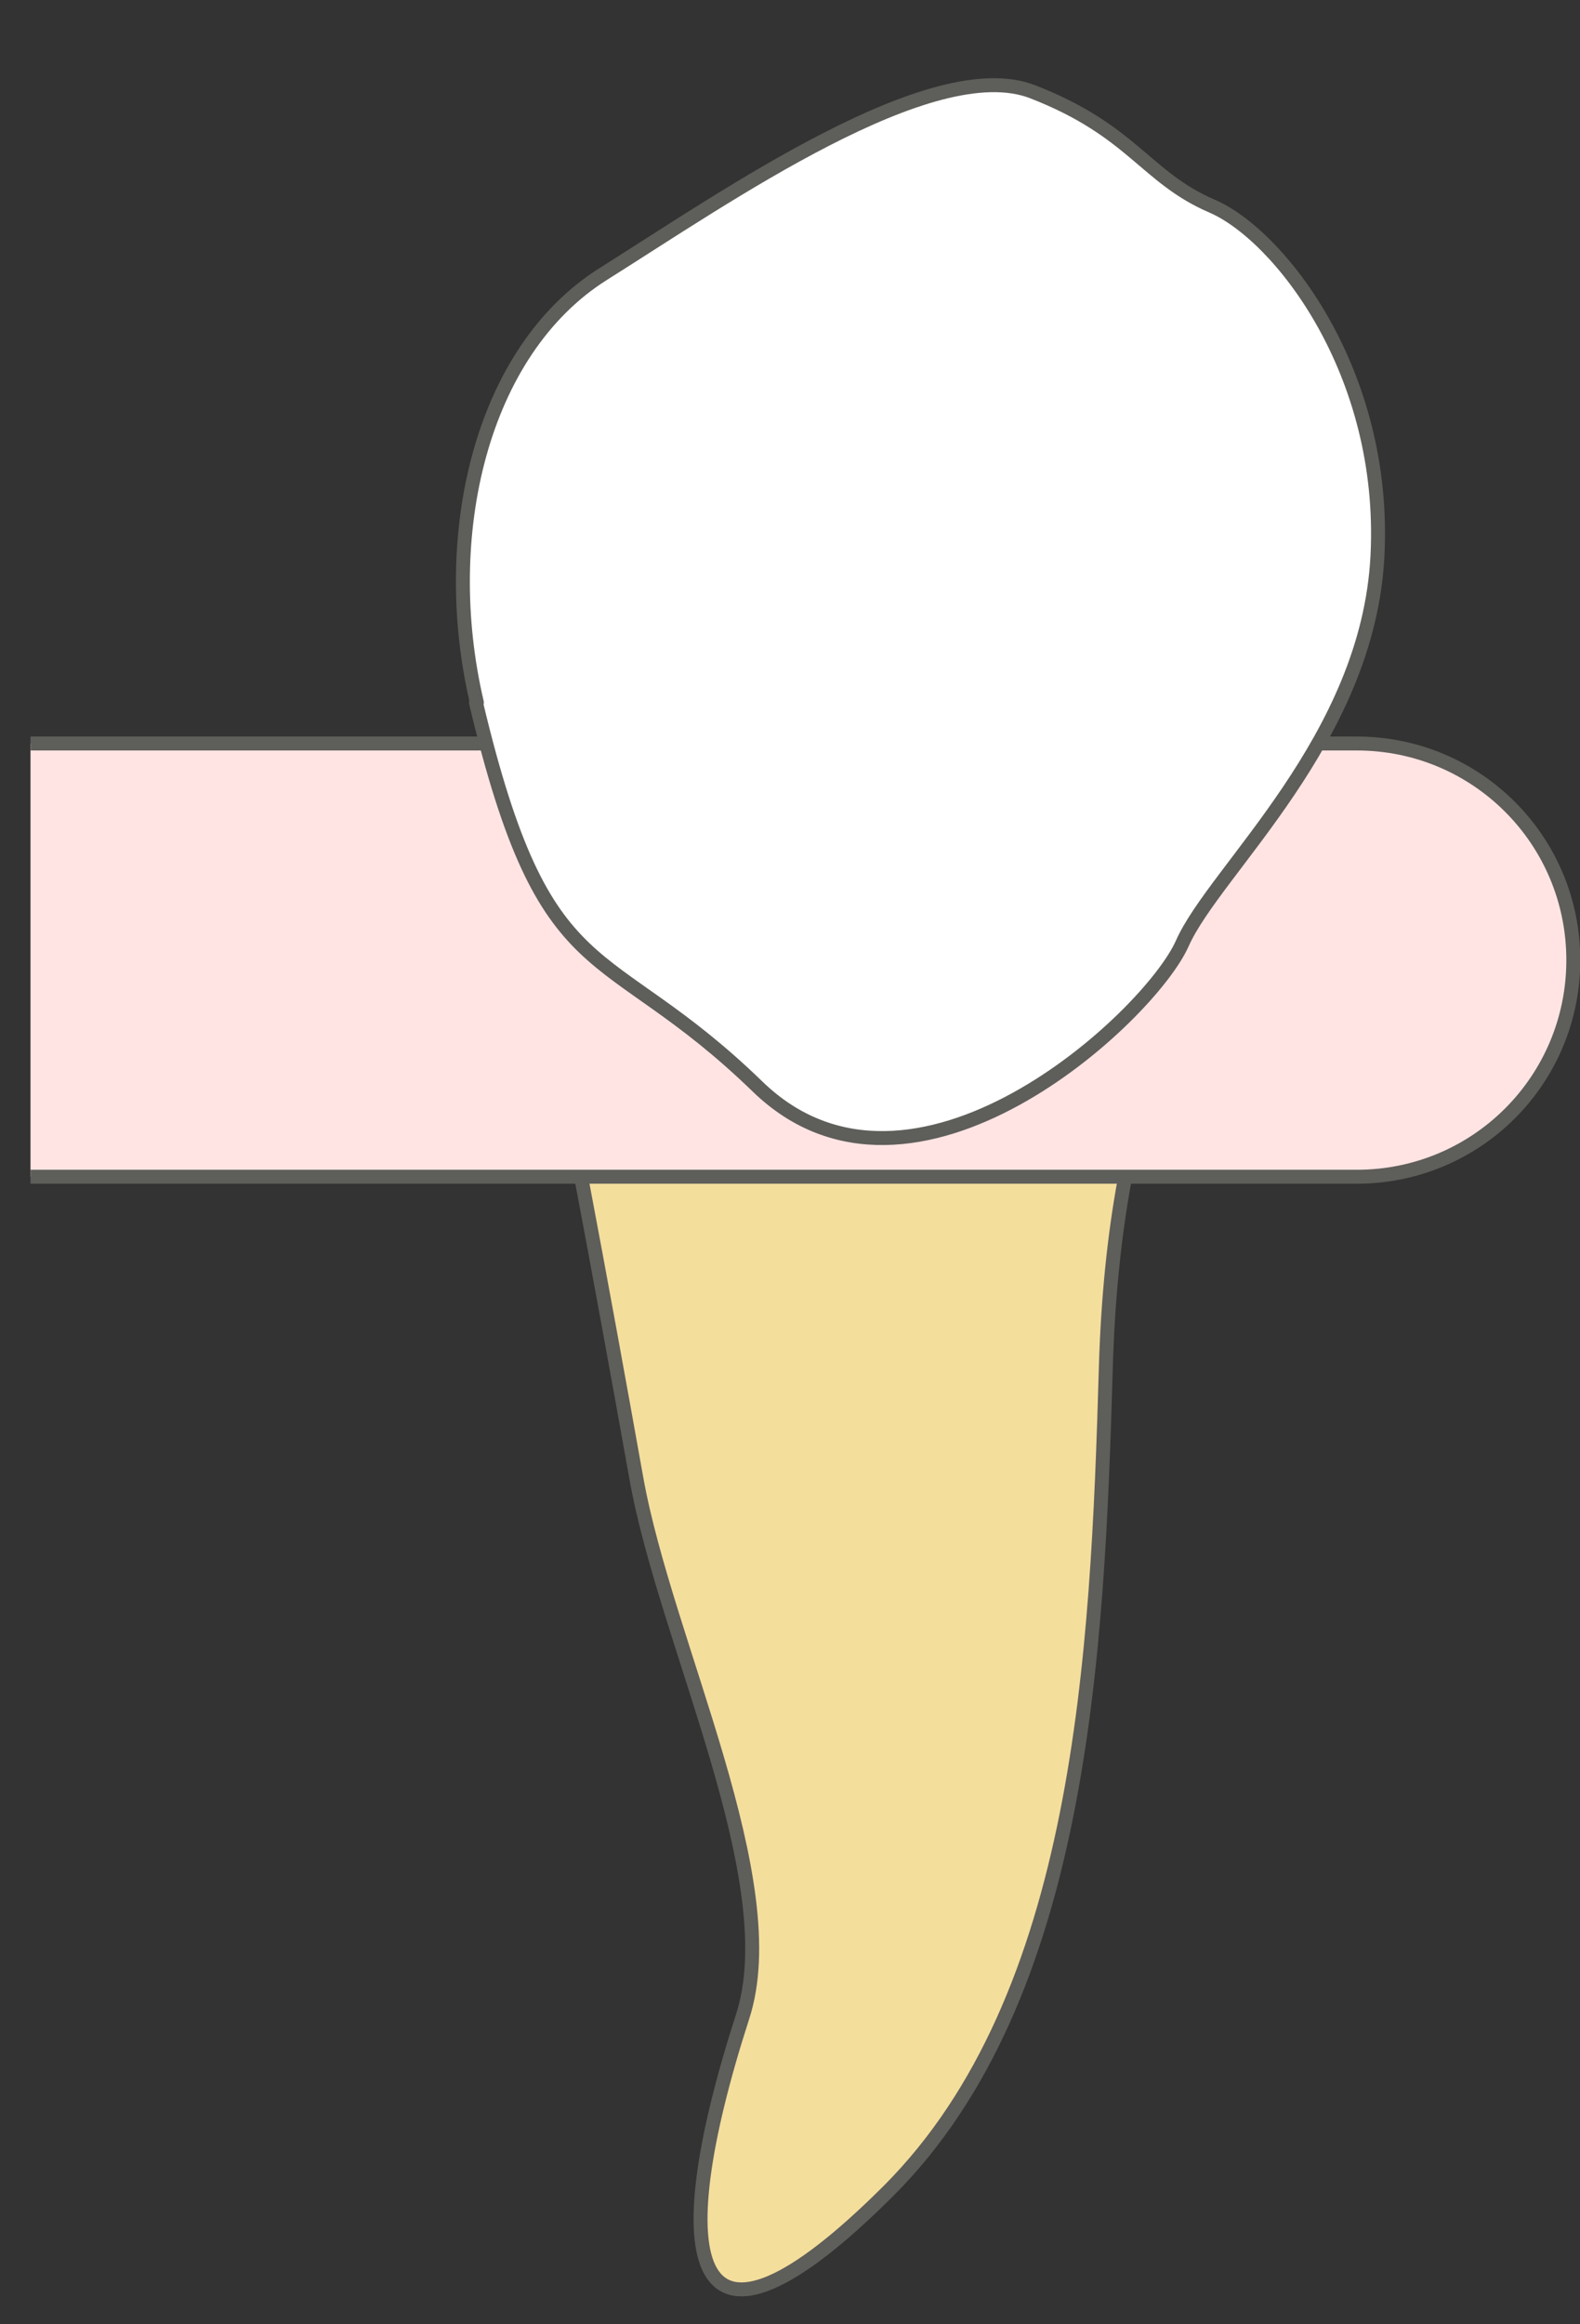 <svg width="17" height="25" viewBox="0 0 17 25" fill="none" xmlns="http://www.w3.org/2000/svg">
<rect x="0" y="0" width="17" height="25" fill="#333333" stroke="none"/>
<path d="M5.508 8.877C6.058 11.557 6.478 13.837 6.848 15.907C7.168 17.687 8.468 20.237 7.988 21.697C7.128 24.367 7.418 25.707 9.568 23.557C11.638 21.477 11.808 17.817 11.898 14.717C11.988 11.617 12.868 10.297 13.608 8.877H5.508Z" fill="#F4DE9C" stroke="#5E5E5A" stroke-width="0.15" stroke-linecap="round" stroke-linejoin="round"/>
<path d="M0.328 12.657H14.598C15.888 12.657 16.928 11.617 16.928 10.327C16.928 9.037 15.888 7.997 14.598 7.997H0.328" fill="#FFE4E3"/>
<path d="M0.328 12.657H14.598C15.888 12.657 16.928 11.617 16.928 10.327C16.928 9.037 15.888 7.997 14.598 7.997H0.328" stroke="#5E5E5A" stroke-width="0.15" stroke-miterlimit="10"/>
<path d="M5.131 7.557C4.711 5.767 5.171 3.777 6.491 2.947C7.811 2.117 10.031 0.567 11.111 0.987C12.191 1.407 12.321 1.907 13.041 2.217C13.761 2.527 14.921 3.997 14.821 5.977C14.721 7.957 13.071 9.357 12.721 10.147C12.371 10.937 9.821 13.307 8.151 11.687C6.481 10.067 5.871 10.717 5.121 7.557H5.131Z" fill="white" stroke="#5E5E5A" stroke-width="0.15" stroke-linecap="round" stroke-linejoin="round"/>
</svg>
